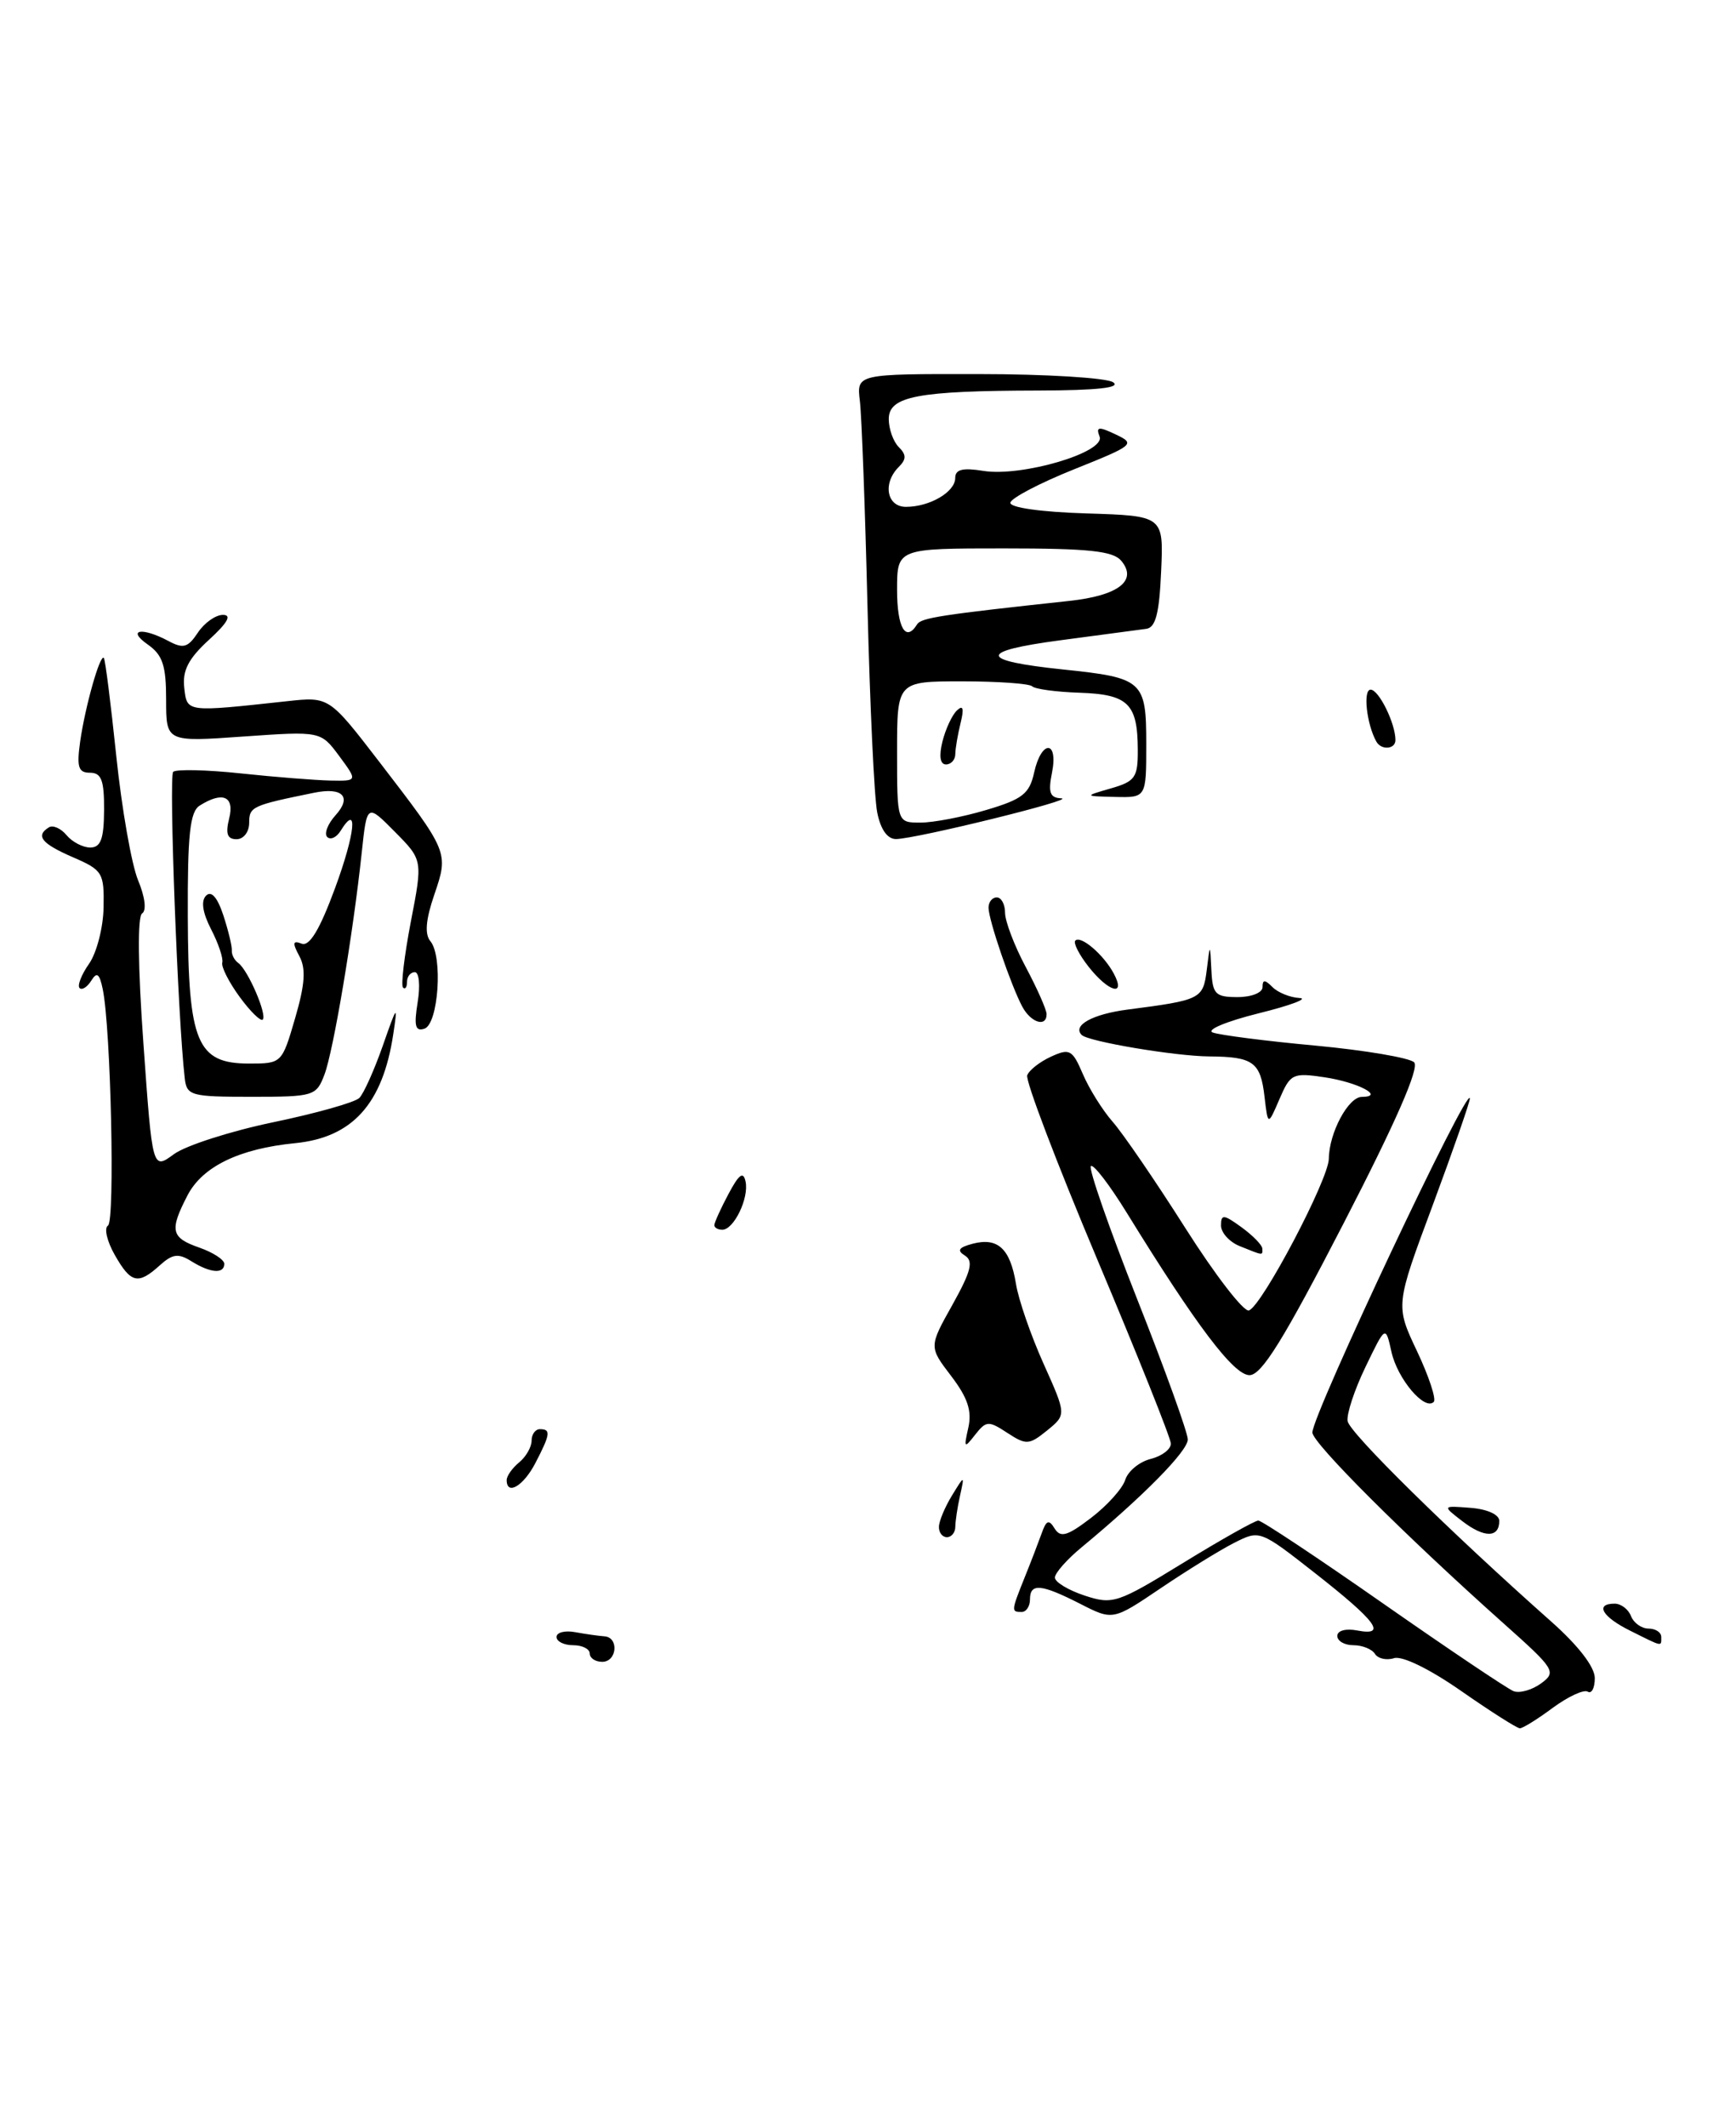 <?xml version="1.0" encoding="UTF-8" standalone="no"?>
<!DOCTYPE svg PUBLIC "-//W3C//DTD SVG 1.1//EN" "http://www.w3.org/Graphics/SVG/1.1/DTD/svg11.dtd" >
<svg xmlns="http://www.w3.org/2000/svg" xmlns:xlink="http://www.w3.org/1999/xlink" version="1.1" viewBox="0 0 209 256">
 <g >
 <path fill="currentColor"
d=" M 175.93 203.52 C 172.13 200.87 168.82 199.25 167.83 199.56 C 166.92 199.85 165.88 199.61 165.53 199.04 C 165.17 198.47 164.01 198.00 162.94 198.00 C 161.87 198.00 161.00 197.50 161.00 196.88 C 161.00 196.24 162.03 195.96 163.41 196.23 C 167.05 196.92 165.71 195.12 158.30 189.31 C 151.70 184.14 151.66 184.12 148.59 185.68 C 146.89 186.54 142.91 189.00 139.74 191.14 C 133.98 195.03 133.98 195.03 130.03 193.01 C 125.31 190.61 124.00 190.50 124.00 192.50 C 124.00 193.32 123.55 194.00 123.00 194.00 C 121.73 194.00 121.73 193.91 123.35 189.87 C 124.10 188.02 125.02 185.61 125.41 184.53 C 125.97 182.94 126.28 182.83 126.97 183.96 C 127.68 185.10 128.50 184.86 131.35 182.68 C 133.28 181.21 135.14 179.15 135.47 178.10 C 135.80 177.05 137.18 175.92 138.54 175.58 C 139.89 175.24 140.98 174.41 140.96 173.73 C 140.94 173.05 136.94 163.06 132.08 151.52 C 127.22 139.98 123.43 130.03 123.67 129.41 C 123.91 128.78 125.21 127.77 126.55 127.16 C 128.78 126.14 129.11 126.33 130.37 129.27 C 131.13 131.05 132.74 133.62 133.95 135.00 C 135.17 136.38 139.11 142.13 142.70 147.79 C 146.30 153.46 149.74 157.92 150.36 157.71 C 151.92 157.19 159.96 141.94 159.98 139.45 C 160.01 136.34 162.32 132.02 163.95 132.01 C 166.79 131.99 163.48 130.25 159.46 129.65 C 155.64 129.08 155.35 129.22 154.04 132.27 C 152.65 135.50 152.65 135.50 152.24 132.01 C 151.76 127.81 150.88 127.18 145.58 127.14 C 141.47 127.11 131.02 125.35 130.23 124.56 C 129.07 123.41 131.53 122.05 135.77 121.50 C 144.58 120.36 144.84 120.23 145.28 116.75 C 145.68 113.50 145.68 113.50 145.84 116.75 C 145.98 119.66 146.31 120.00 149.00 120.00 C 150.67 120.00 152.00 119.47 152.00 118.80 C 152.00 117.87 152.27 117.87 153.20 118.80 C 153.86 119.46 155.32 120.05 156.45 120.11 C 157.58 120.17 155.35 121.01 151.50 121.96 C 147.65 122.92 145.18 123.95 146.00 124.26 C 146.82 124.57 152.40 125.29 158.38 125.84 C 164.36 126.40 169.71 127.31 170.25 127.85 C 170.91 128.51 168.05 135.04 161.79 147.17 C 154.54 161.22 151.89 165.50 150.43 165.50 C 148.53 165.50 144.02 159.53 135.68 146.00 C 133.58 142.59 131.62 140.04 131.33 140.34 C 131.03 140.63 133.54 147.82 136.89 156.31 C 140.25 164.80 143.00 172.42 143.00 173.24 C 143.00 174.64 137.62 180.09 130.25 186.19 C 128.46 187.66 127.00 189.32 127.00 189.86 C 127.00 190.40 128.60 191.37 130.56 192.02 C 133.97 193.14 134.49 192.97 142.43 188.10 C 147.01 185.29 151.08 183.00 151.49 183.00 C 151.90 183.00 158.68 187.50 166.56 193.01 C 174.44 198.51 181.49 203.25 182.22 203.53 C 182.96 203.81 184.44 203.39 185.53 202.60 C 187.41 201.22 187.22 200.90 181.00 195.36 C 169.13 184.77 158.00 173.66 158.00 172.40 C 158.00 170.23 176.84 130.29 176.96 132.20 C 176.98 132.59 174.97 138.35 172.50 145.01 C 167.99 157.11 167.99 157.11 170.60 162.62 C 172.03 165.65 172.94 168.40 172.61 168.72 C 171.51 169.82 168.24 165.94 167.52 162.70 C 166.81 159.50 166.81 159.50 164.40 164.50 C 163.07 167.25 162.10 170.19 162.24 171.03 C 162.48 172.46 174.54 184.32 186.75 195.15 C 190.02 198.05 192.00 200.62 192.00 201.96 C 192.00 203.15 191.62 203.88 191.15 203.59 C 190.68 203.30 188.79 204.18 186.95 205.53 C 185.12 206.89 183.33 208.00 182.98 208.00 C 182.64 208.00 179.46 205.98 175.93 203.52 Z  M 71.00 199.00 C 71.00 198.45 70.10 198.00 69.00 198.00 C 67.90 198.00 67.00 197.55 67.00 197.01 C 67.00 196.46 68.01 196.20 69.25 196.43 C 70.49 196.66 72.06 196.88 72.75 196.93 C 74.54 197.03 74.30 200.00 72.50 200.00 C 71.67 200.00 71.00 199.55 71.00 199.00 Z  M 196.25 196.25 C 192.88 194.58 191.98 193.00 194.39 193.00 C 195.16 193.00 196.05 193.68 196.36 194.50 C 196.68 195.32 197.63 196.00 198.47 196.00 C 199.31 196.00 200.00 196.45 200.00 197.00 C 200.00 198.20 200.26 198.25 196.25 196.25 Z  M 113.04 183.75 C 113.05 183.06 113.76 181.38 114.60 180.00 C 116.13 177.50 116.13 177.50 115.58 180.00 C 115.27 181.38 115.02 183.06 115.01 183.75 C 115.01 184.44 114.55 185.00 114.00 185.00 C 113.45 185.00 113.02 184.44 113.04 183.75 Z  M 176.06 183.08 C 173.62 181.20 173.62 181.20 177.06 181.47 C 179.07 181.63 180.50 182.28 180.50 183.04 C 180.50 185.09 178.70 185.11 176.06 183.08 Z  M 61.00 178.12 C 61.00 177.64 61.67 176.68 62.50 176.00 C 63.33 175.32 64.00 174.14 64.00 173.38 C 64.00 172.62 64.45 172.00 65.00 172.00 C 66.34 172.00 66.27 172.58 64.47 176.05 C 63.04 178.83 61.00 180.05 61.00 178.12 Z  M 116.58 171.81 C 117.03 169.80 116.50 168.21 114.51 165.60 C 111.83 162.09 111.83 162.09 114.67 157.02 C 116.91 153.00 117.22 151.77 116.17 151.11 C 115.17 150.49 115.41 150.13 117.11 149.68 C 120.13 148.89 121.62 150.28 122.31 154.49 C 122.61 156.40 124.11 160.72 125.63 164.11 C 128.39 170.26 128.39 170.26 126.06 172.16 C 123.89 173.91 123.55 173.93 121.28 172.45 C 119.01 170.96 118.73 170.98 117.40 172.67 C 116.08 174.36 116.02 174.29 116.58 171.81 Z  M 13.81 151.02 C 12.88 149.38 12.51 147.80 13.00 147.50 C 13.86 146.97 13.35 123.80 12.37 119.05 C 11.98 117.16 11.66 116.93 10.99 118.02 C 10.50 118.80 9.87 119.20 9.58 118.91 C 9.29 118.62 9.80 117.30 10.72 115.99 C 11.64 114.68 12.43 111.62 12.47 109.20 C 12.55 105.04 12.35 104.71 8.78 103.17 C 4.99 101.52 4.24 100.59 5.89 99.57 C 6.37 99.27 7.33 99.69 8.01 100.51 C 8.69 101.33 9.98 102.00 10.87 102.00 C 12.13 101.99 12.51 100.97 12.53 97.50 C 12.55 93.91 12.21 93.00 10.84 93.00 C 9.43 93.00 9.22 92.33 9.65 89.25 C 10.25 85.04 12.04 78.70 12.50 79.18 C 12.67 79.36 13.34 84.67 14.00 91.00 C 14.66 97.33 15.84 104.04 16.62 105.93 C 17.46 107.94 17.66 109.59 17.11 109.93 C 16.54 110.28 16.60 116.33 17.27 125.65 C 18.35 140.80 18.35 140.80 20.93 138.91 C 22.34 137.87 27.73 136.14 32.90 135.06 C 38.06 133.99 42.73 132.67 43.26 132.14 C 43.79 131.61 45.06 128.77 46.09 125.84 C 47.81 120.92 47.90 120.81 47.34 124.50 C 46.07 132.87 42.42 136.90 35.53 137.58 C 28.81 138.24 24.37 140.39 22.57 143.87 C 20.38 148.10 20.58 148.96 24.00 150.15 C 25.65 150.73 27.00 151.60 27.00 152.10 C 27.00 153.35 25.33 153.22 23.04 151.79 C 21.47 150.81 20.77 150.90 19.23 152.29 C 16.62 154.65 15.76 154.45 13.81 151.02 Z  M 149.25 149.97 C 148.01 149.47 147.00 148.35 147.00 147.49 C 147.00 146.11 147.31 146.13 149.47 147.70 C 150.83 148.69 151.95 149.84 151.97 150.25 C 152.01 151.12 152.15 151.14 149.25 149.97 Z  M 86.00 147.45 C 86.00 147.15 86.76 145.46 87.70 143.70 C 88.97 141.31 89.49 140.93 89.76 142.20 C 90.19 144.19 88.35 148.00 86.96 148.00 C 86.43 148.00 86.00 147.75 86.00 147.45 Z  M 22.24 129.75 C 21.41 122.60 20.31 93.40 20.85 92.89 C 21.21 92.56 24.88 92.64 29.00 93.08 C 33.12 93.52 37.98 93.90 39.78 93.94 C 43.06 94.00 43.06 94.00 40.84 90.99 C 38.61 87.99 38.61 87.99 29.31 88.64 C 20.00 89.30 20.00 89.30 20.00 84.20 C 20.00 80.08 19.58 78.82 17.78 77.56 C 15.21 75.76 17.10 75.45 20.27 77.14 C 22.06 78.10 22.62 77.95 23.82 76.14 C 24.60 74.96 25.96 74.00 26.84 74.00 C 27.94 74.00 27.40 74.95 25.16 77.00 C 22.69 79.26 21.95 80.69 22.18 82.75 C 22.53 85.75 22.29 85.72 34.56 84.39 C 39.62 83.84 39.62 83.84 45.65 91.67 C 54.03 102.57 54.03 102.56 52.28 107.69 C 51.25 110.70 51.11 112.43 51.82 113.28 C 53.34 115.11 52.78 123.24 51.10 123.80 C 50.00 124.17 49.82 123.48 50.28 120.63 C 50.61 118.62 50.46 117.00 49.94 117.00 C 49.42 117.00 49.00 117.53 49.00 118.17 C 49.00 118.81 48.78 119.12 48.52 118.85 C 48.25 118.58 48.68 115.02 49.46 110.93 C 50.90 103.50 50.90 103.50 47.54 100.11 C 44.18 96.71 44.18 96.71 43.55 102.61 C 42.51 112.39 40.14 126.49 39.06 129.33 C 38.08 131.91 37.78 132.00 30.27 132.00 C 22.96 132.00 22.48 131.87 22.24 129.75 Z  M 35.53 122.54 C 36.72 118.46 36.85 116.58 36.04 115.07 C 35.18 113.47 35.24 113.15 36.32 113.57 C 37.26 113.93 38.49 111.90 40.34 106.88 C 42.78 100.26 43.14 96.53 41.00 100.00 C 40.51 100.79 39.79 101.12 39.39 100.73 C 39.00 100.33 39.46 99.15 40.40 98.11 C 42.40 95.90 41.25 94.70 37.80 95.41 C 30.34 96.93 30.00 97.08 30.00 99.02 C 30.00 100.12 29.33 101.00 28.48 101.00 C 27.36 101.00 27.13 100.34 27.59 98.50 C 28.26 95.83 26.81 95.20 24.03 96.96 C 22.87 97.70 22.57 100.45 22.61 110.35 C 22.66 125.48 23.71 128.00 30.00 128.00 C 33.92 128.00 33.95 127.96 35.53 122.54 Z  M 123.08 121.16 C 121.71 118.59 119.03 110.76 119.01 109.25 C 119.01 108.56 119.45 108.00 120.00 108.00 C 120.55 108.00 121.00 108.83 121.00 109.85 C 121.00 110.87 122.12 113.82 123.50 116.40 C 124.88 118.99 126.00 121.53 126.00 122.05 C 126.00 123.67 124.12 123.09 123.08 121.16 Z  M 131.06 116.35 C 129.91 114.89 129.19 113.47 129.46 113.20 C 130.12 112.54 132.88 114.90 134.09 117.17 C 135.60 119.99 133.47 119.41 131.06 116.35 Z  M 105.61 97.78 C 105.25 96.01 104.73 84.87 104.44 73.03 C 104.15 61.19 103.74 50.04 103.52 48.25 C 103.13 45.00 103.13 45.00 117.81 45.02 C 125.89 45.02 133.18 45.47 134.00 46.00 C 135.02 46.66 132.15 46.98 125.00 47.00 C 110.46 47.03 107.00 47.69 107.00 50.43 C 107.00 51.62 107.54 53.14 108.20 53.80 C 109.13 54.73 109.13 55.27 108.20 56.20 C 106.24 58.16 106.75 61.00 109.07 61.00 C 111.93 61.00 115.00 59.21 115.00 57.53 C 115.00 56.49 115.89 56.27 118.37 56.67 C 123.00 57.42 133.11 54.44 132.38 52.54 C 131.92 51.35 132.25 51.30 134.33 52.29 C 136.73 53.42 136.53 53.59 129.31 56.48 C 125.17 58.14 121.72 59.95 121.64 60.50 C 121.56 61.09 125.33 61.62 130.79 61.79 C 140.09 62.08 140.09 62.08 139.79 68.78 C 139.57 73.82 139.13 75.53 138.00 75.68 C 137.18 75.79 132.51 76.41 127.63 77.06 C 117.69 78.38 117.79 79.51 127.97 80.57 C 137.61 81.57 138.00 81.92 138.00 89.54 C 138.00 96.00 138.00 96.00 134.25 95.91 C 130.50 95.82 130.50 95.82 133.75 94.88 C 136.67 94.04 137.00 93.57 136.98 90.22 C 136.96 84.68 135.82 83.57 129.98 83.37 C 127.17 83.28 124.60 82.93 124.27 82.60 C 123.94 82.27 120.14 82.00 115.83 82.00 C 108.00 82.00 108.00 82.00 108.00 90.50 C 108.00 99.00 108.00 99.00 110.82 99.00 C 112.37 99.00 115.93 98.32 118.74 97.48 C 123.10 96.19 123.94 95.53 124.50 92.98 C 125.37 89.02 127.44 89.04 126.65 93.00 C 126.17 95.39 126.40 96.02 127.78 96.08 C 129.74 96.17 110.36 100.94 107.88 100.98 C 106.84 100.99 106.02 99.84 105.61 97.78 Z  M 110.41 75.14 C 110.90 74.35 113.33 73.98 128.73 72.32 C 134.64 71.68 136.98 69.89 135.00 67.50 C 134.01 66.31 131.10 66.00 120.88 66.00 C 108.00 66.00 108.00 66.00 108.00 71.00 C 108.00 75.55 109.05 77.35 110.41 75.14 Z  M 113.46 89.25 C 113.84 87.74 114.62 86.05 115.21 85.50 C 115.95 84.80 116.08 85.25 115.65 87.00 C 115.31 88.38 115.02 90.06 115.01 90.75 C 115.01 91.44 114.50 92.00 113.89 92.00 C 113.18 92.00 113.03 91.00 113.46 89.25 Z  M 165.70 89.25 C 164.53 87.16 164.07 83.00 165.01 83.00 C 166.00 83.00 168.00 87.06 168.00 89.07 C 168.00 90.18 166.30 90.32 165.70 89.25 Z  M 28.84 119.96 C 27.55 118.20 26.62 116.35 26.76 115.85 C 26.90 115.35 26.30 113.55 25.42 111.85 C 24.39 109.85 24.17 108.43 24.81 107.79 C 25.44 107.16 26.17 107.98 26.89 110.16 C 27.49 112.00 27.95 113.90 27.91 114.39 C 27.87 114.88 28.21 115.55 28.68 115.89 C 29.85 116.72 32.19 122.15 31.63 122.71 C 31.38 122.95 30.12 121.72 28.84 119.96 Z "/>
</g>
</svg>
